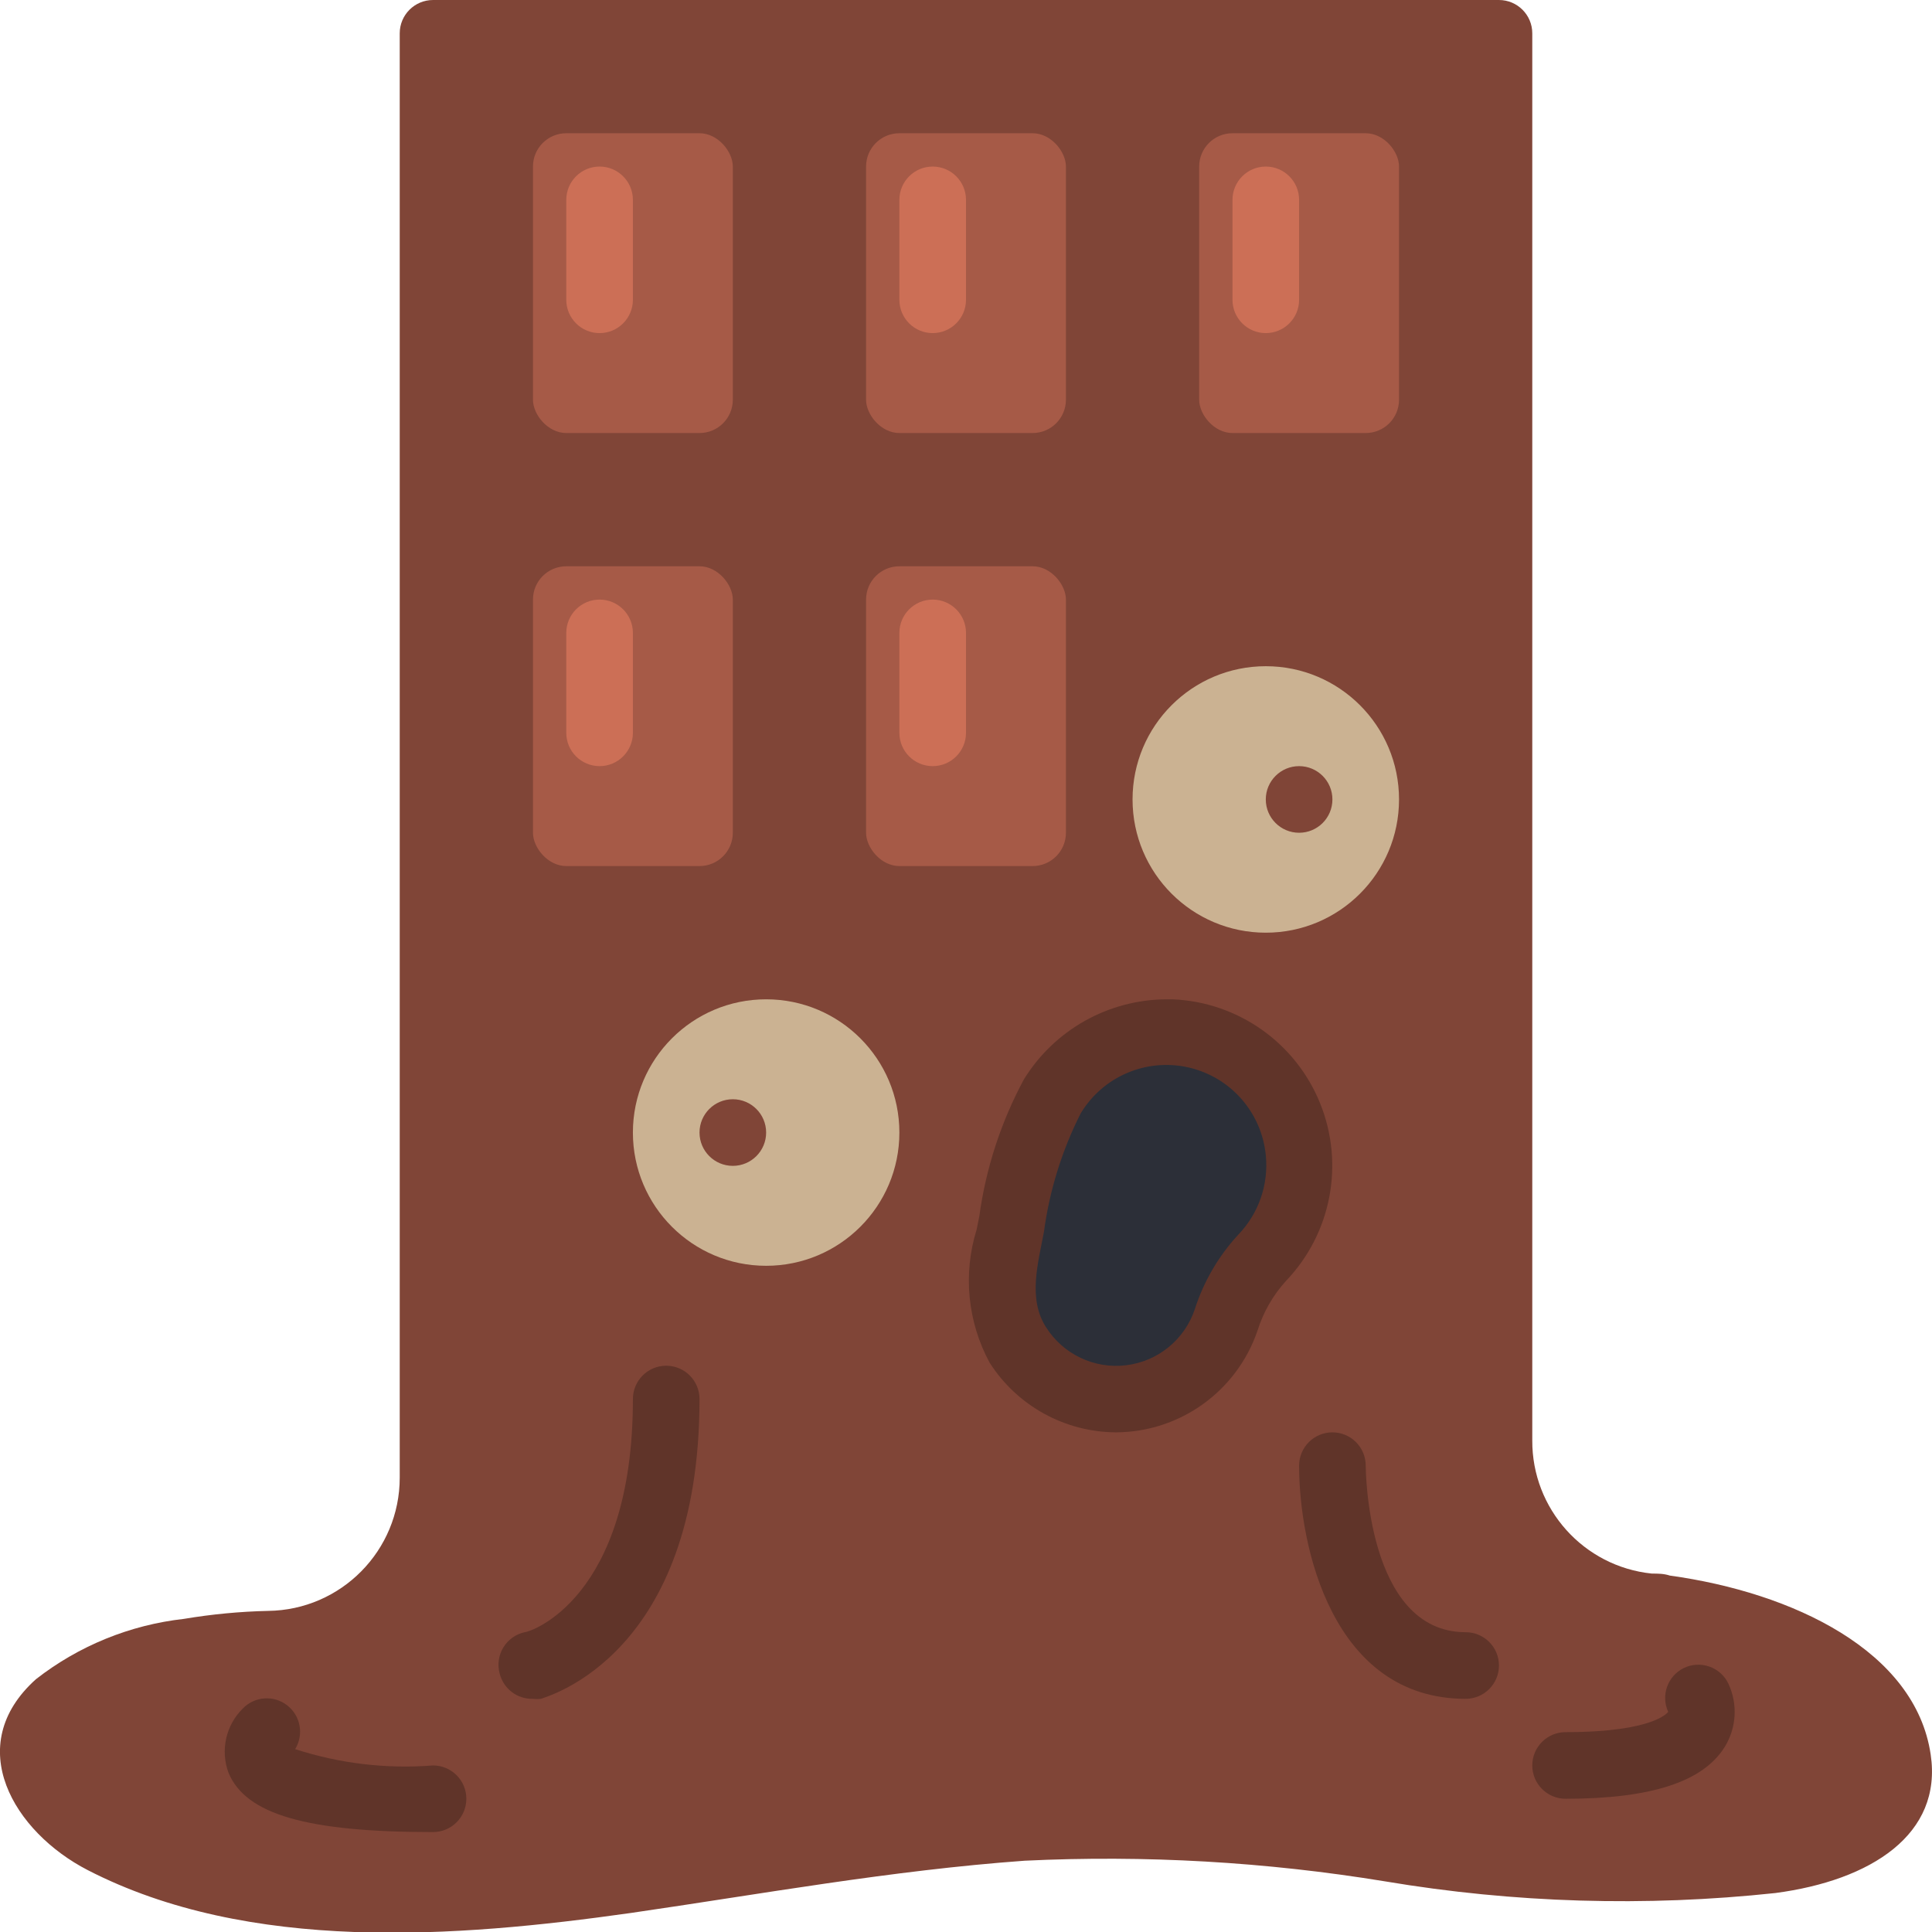 <svg height="512" viewBox="0 0 58 58" width="512" xmlns="http://www.w3.org/2000/svg"><g id="Page-1" fill="none" fill-rule="evenodd"><g id="007---Melting-Chocolate" fill-rule="nonzero" transform="translate(-1)"><path id="Shape" d="m47 43.24c-.011 2.058 1.542 3.789 3.59 4 .18 0 .36 0 .54.06 3.69.51 7.37 2.26 7.83 5.37.36 2.4-1.79 3.78-4.66 4.16-3.904.419-7.848.301-11.72-.35-3.575-.586-7.202-.794-10.82-.62-4 .29-7.9 1-11.83 1.57-5.23.74-11.45 1.21-16.3-1.29-2.21-1.14-3.78-3.73-1.55-5.73 1.284-1.002 2.821-1.628 4.44-1.81.837-.14 1.682-.221 2.53-.24 2.19-.027 3.95-1.81 3.95-4v-43.36c0-.552.448-1 1-1h32c.552 0 1 .448 1 1z" fill="#804537"/><rect id="Rectangle-path" fill="#a65a47" height="9" rx="1" width="6" x="17" y="4"/><circle id="Oval" cx="39" cy="24" fill="#cbb292" r="4"/><circle id="Oval" cx="40" cy="24" fill="#804537" r="1"/><circle id="Oval" cx="24" cy="34" fill="#cbb292" r="4"/><circle id="Oval" cx="23" cy="34" fill="#804537" r="1"/><g fill="#603429"><path id="Shape" d="m14 55c-3.79 0-5.62-.53-6.14-1.78-.249-.672-.081-1.427.43-1.93.355-.367.929-.408 1.332-.094.403.313.506.88.238 1.314 1.335.433 2.741.6 4.14.49.552 0 1 .448 1 1s-.448 1-1 1z"/><path id="Shape" d="m48 54c-.552 0-1-.448-1-1s.448-1 1-1c2.69 0 3.08-.61 3.08-.61-.224-.489-.021-1.068.46-1.31.241-.12.52-.137.774-.049.254.088.462.275.576.519.283.609.241 1.318-.11 1.89-.65 1.05-2.21 1.56-4.78 1.56z"/><path id="Shape" d="m17 51c-.471.014-.887-.303-1-.76-.072-.264-.033-.546.109-.781.142-.234.373-.4.641-.459.16 0 3.25-1 3.25-7 0-.552.448-1 1-1s1 .448 1 1c0 7.69-4.56 8.92-4.76 9-.08.01-.16.01-.24 0z"/><path id="Shape" d="m45 51c-4 0-5-4.58-5-7 0-.552.448-1 1-1s1 .448 1 1c0 0 0 5 3 5 .552 0 1 .448 1 1s-.448 1-1 1z"/><path id="Shape" d="m34.5 43c-1.536-.009-2.963-.796-3.79-2.09-.664-1.226-.805-2.669-.39-4l.08-.4c.197-1.439.651-2.831 1.34-4.11.914-1.479 2.522-2.385 4.26-2.4h.2c1.963.081 3.697 1.303 4.432 3.125.735 1.822.335 3.905-1.022 5.325-.393.431-.686.943-.86 1.5-.622 1.818-2.328 3.043-4.25 3.05z"/></g><path id="Shape" d="m38.17 37.07c-.59.64-1.034 1.401-1.3 2.23-.304.914-1.108 1.57-2.064 1.686-.956.116-1.893-.331-2.406-1.146-.55-.86-.23-1.94-.06-2.86.166-1.236.538-2.436 1.1-3.55.665-1.111 1.968-1.67 3.232-1.386 1.264.284 2.202 1.347 2.328 2.636.089.88-.215 1.755-.83 2.39z" fill="#2c2f38"/><path id="Shape" d="m19 10c-.552 0-1-.448-1-1v-3c0-.552.448-1 1-1s1 .448 1 1v3c0 .552-.448 1-1 1z" fill="#cc6f56"/><rect id="Rectangle-path" fill="#a65a47" height="9" rx="1" width="6" x="27" y="4"/><path id="Shape" d="m29 10c-.552 0-1-.448-1-1v-3c0-.552.448-1 1-1s1 .448 1 1v3c0 .552-.448 1-1 1z" fill="#cc6f56"/><rect id="Rectangle-path" fill="#a65a47" height="9" rx="1" width="6" x="37" y="4"/><path id="Shape" d="m39 10c-.552 0-1-.448-1-1v-3c0-.552.448-1 1-1s1 .448 1 1v3c0 .552-.448 1-1 1z" fill="#cc6f56"/><rect id="Rectangle-path" fill="#a65a47" height="9" rx="1" width="6" x="17" y="17"/><path id="Shape" d="m19 23c-.552 0-1-.448-1-1v-3c0-.552.448-1 1-1s1 .448 1 1v3c0 .552-.448 1-1 1z" fill="#cc6f56"/><rect id="Rectangle-path" fill="#a65a47" height="9" rx="1" width="6" x="27" y="17"/><path id="Shape" d="m29 23c-.552 0-1-.448-1-1v-3c0-.552.448-1 1-1s1 .448 1 1v3c0 .552-.448 1-1 1z" fill="#cc6f56"/></g></g></svg>